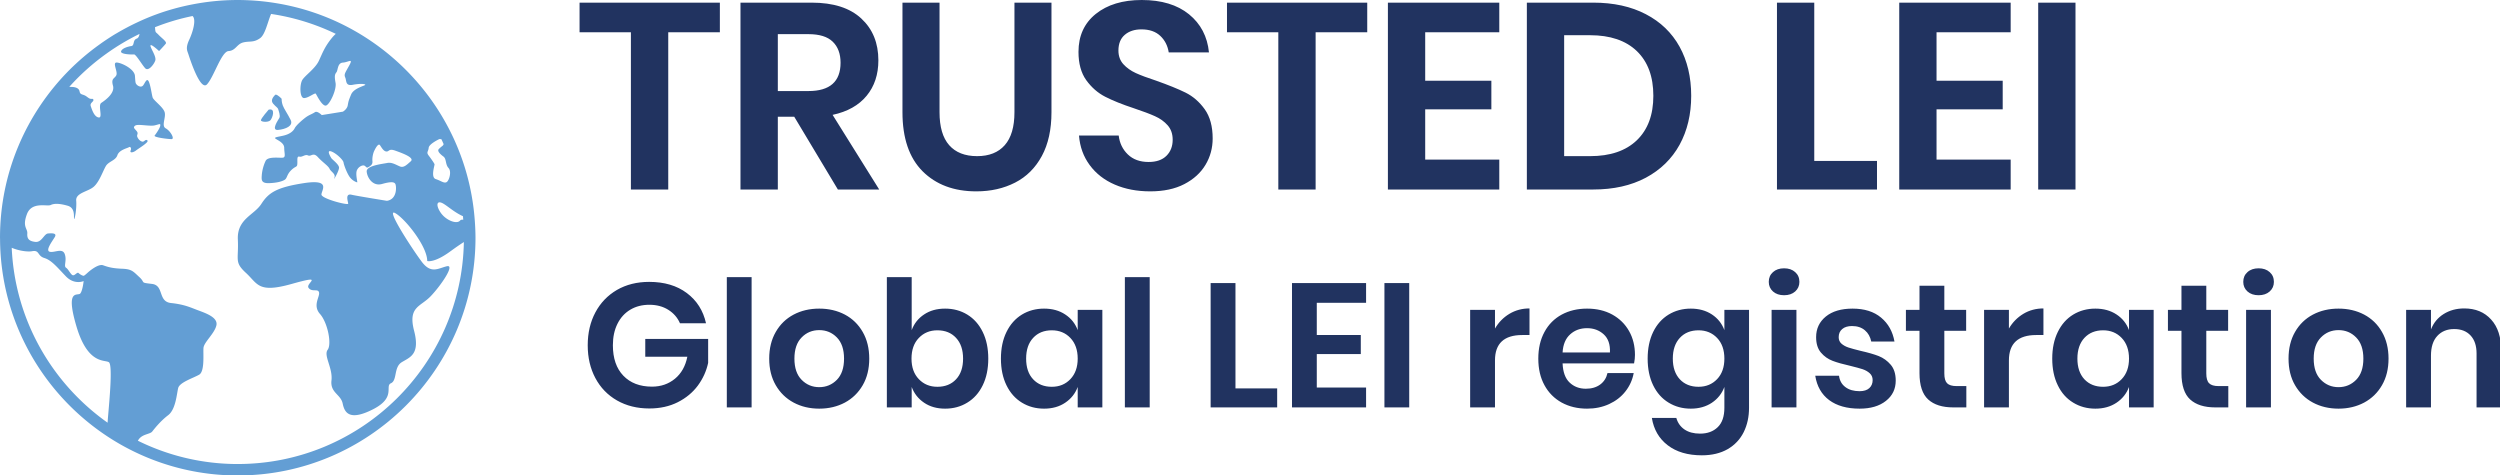 <svg xmlns="http://www.w3.org/2000/svg" version="1.1" xlink="http://www.w3.org/1999/xlink" xmlns:svgjs="http://svgjs.com/svgjs" width="100%" height="100%" preserveAspectRatio="xMidYMid meet" viewBox="-0 0 299.998 57.016" overflow="visible"><defs id="SvgjsDefs118800"></defs><g id="SvgjsG118801" transform="scale(0.556)" opacity="1"><g id="SvgjsG118802" class="muztXVwDb" transform="translate(-9.434, -11.281) scale(1.237)" light-content="false" non-strokable="false" fill="#639ed4"><path d="M56.148 28.133c.094.313.438 1.188.219 1.563s-1.5 2.218-.219 2.093 2.719-.687 2.188-1.75-1.157-1.937-1.375-2.53-.2-1.157-.2-1.157-.707-.781-1.082-.719c0 0-.718.625-.593 1.188.125.566.968 1 1.062 1.312z"></path><path d="M54.805 30.102c.375-.406.969-2.188-.313-1.844 0 0-1.343 1.531-1.343 1.844s1.28.406 1.656 0z"></path><path d="M90.449 47.395c-.871-11.363-6.34-21.461-14.555-28.426a41.676 41.676 0 0 0-7.48-5.063 41.08 41.08 0 0 0-12.427-4.203 41.654 41.654 0 0 0-6.886-.582c-2.703 0-5.344.27-7.902.766-2.16.418-4.27 1-6.297 1.742a39.594 39.594 0 0 0-3.329 1.395 41.932 41.932 0 0 0-3.543 1.87c-.109.063-.222.126-.328.188-.695.422-1.37.864-2.039 1.32-.254.176-.504.356-.754.536a41.781 41.781 0 0 0-5.172 4.394c-7.476 7.512-12.109 17.855-12.109 29.27 0 .082.008.164.008.246.086 14.375 7.52 27.035 18.73 34.414 1.41.93 2.88 1.774 4.399 2.524a41.21 41.21 0 0 0 18.344 4.289c22.87 0 41.48-18.605 41.48-41.48a43.432 43.432 0 0 0-.14-3.2zm-2 .07c-.223-.047-.422-.011-.563.149-.582.668-2.414-.04-3.331-1.332-.918-1.293-.813-2.395.5-1.586.847.523 1.933 1.512 3.351 2.148.016.207.027.414.043.621zm-3.414-13.19c-.055.1-.106.179-.11.195-.019.062-.437.332-.746.668-.308.336.247.875.809 1.289.563.414.313 1.375.895 2 .585.625.105 2.25-.356 2.48-.46.23-.96-.25-1.875-.543-.918-.293-.168-2.414-.21-2.582-.04-.168-.563-.918-1.02-1.52-.461-.605-.063-.667 0-1.355s1.855-1.52 1.855-1.52c.145-.007.25.005.356.016.144.286.27.578.402.871zM9.672 52.351c1.34.567 2.848.735 3.566.598 1.313-.25.875.812 2.125 1.187s2.25 1.625 3.75 3.188 3.106.836 3.106.836-.168 1.668-.586 2.168c-.414.5-2.664-1-.664 5.75s5 5.75 5.664 6.25c.668.5.086 6.668-.164 9.582-.028.332-.05.648-.07.96-9.684-6.847-16.172-17.921-16.727-30.52zM49.106 90.08a39.248 39.248 0 0 1-17.426-4.066c.043-.07.082-.137.121-.191.668-1 2-.918 2.39-1.418s1.442-1.832 2.774-2.844c1.332-1.012 1.5-3.739 1.75-4.739s2.664-1.75 3.664-2.332.668-3.668.75-4.668c.086-1 1.918-2.5 2.25-3.918.336-1.418-1.914-2.164-3.25-2.664-1.332-.5-2.332-1-4.664-1.25-2.336-.25-1.168-3.086-3.336-3.336-2.164-.25-1.082-.164-2.164-1.164-1.086-1-1.336-1.418-3-1.48-1.668-.067-2.418-.27-3.336-.602-.914-.336-2.664 1.25-2.664 1.25s-.559.528-.715.574-.656-.218-.906-.468-.672.5-1.031.375-.735-1.031-1.172-1.313.187-1.25-.219-2.375-1.812-.187-2.625-.406.531-1.938.906-2.594-.468-.656-1.187-.594-1.094 1.594-2.219 1.47-1.469-.563-1.406-1.47-.906-1.125-.063-3.375 3.531-1.28 4.156-1.593 1.625-.25 2.938.125 1.062 1.75 1.125 2.25.5-1.75.375-3.125 2.062-1.563 3.062-2.438 1.625-2.812 2.125-3.625 1.688-.937 2-1.875 1.797-1.234 2-1.39.516.078.313.562.437.39.937 0 2.332-1.465 1.981-1.754c-.355-.293-.52.293-.895.211s-.687-.418-.855-.812c-.168-.395.25-.543-.105-1s-.73-.645-.27-.98c.457-.333 2.54.167 3.414-.044.875-.21 1-.375.961.043-.039.418-.73 1.414-.98 1.73-.25.313 2.312.626 2.937.626s-.187-1.438-1-1.875.063-1.875-.187-2.797-1.938-2.059-2.106-2.602c-.164-.539-.375-2.25-.707-2.836s-.625.336-.957.75c-.336.414-.918.086-1.125-.164-.21-.25-.21-.293-.293-1.5-.082-1.207-2.332-2.293-3.168-2.336-.832-.043.211 1.586-.082 2.211s-.957.5-.582 1.832-1.418 2.582-2.043 3 .332 2.668-.457 2.543c-.793-.125-1.168-1.375-1.375-1.96-.211-.587.539-.79.457-1.126s-.332 0-.793-.289c-.457-.289-.457-.418-1.125-.625-.664-.207-.332-.586-.707-.96s-1.082-.376-1.457-.376a.182.182 0 0 1-.11-.027 39.779 39.779 0 0 1 6.489-5.793 39.575 39.575 0 0 1 5.746-3.422c-.055.387-.2.719-.5.824-.71.25-.336 1.207-.918 1.29-.582.081-1.625.374-1.793.917-.164.543 1.918.582 2.25.543.336-.039 1.418 1.832 1.96 2.414.54.582 1.5-.625 1.75-1.332.25-.707-.874-2.207-.835-2.625.043-.418 1.5.957 1.5.957s.918-.957 1.168-1.289-.707-.96-1.25-1.543c-.543-.582-.543-.25-.625-1.293v-.039a38.825 38.825 0 0 1 6.547-1.949c.707.613.031 2.844-.586 4.16-.664 1.414-.332 1.914-.164 2.414.164.5 2.086 6.664 3.289 5.332 1.21-1.332 2.5-5.71 3.75-5.793 1.25-.082 1.418-1.21 2.543-1.5 1.125-.289 1.793.082 2.957-.75.89-.636 1.293-2.742 1.914-4.226a39.159 39.159 0 0 1 11.29 3.472c-.255.23-.5.489-.747.797-1.21 1.5-1.586 2.586-2.21 3.918s-2.364 2.52-2.864 3.301-.5 3.188.281 3.188 1.906-1 2.063-.75 1.093 2.187 1.75 2.062 1.906-2.781 1.687-3.969-.125-1.5.156-1.843.157-1.625 1.125-1.688 1.844-.844 1.125.469-.968 1.562-.718 2.125 0 1.531 1.312 1.281 2.188-.156 2.188 0-2 .562-2.47 1.687-.468 1.22-.593 1.907-.844 1.093-.844 1.093l-3.687.594s-.781-.793-1.2-.5c-.414.293-.937.438-1.5.832-.562.395-1.769 1.438-2.019 1.961-.25.52-.875 1.02-1.875 1.27s-1.875.289-1.437.582c.437.293 1.48.73 1.48 1.586s.29 1.562-.168 1.687-2.668-.289-3.082.586a7.203 7.203 0 0 0-.668 2.54c-.043.71-.125 1.374 1.25 1.335 1.375-.043 2.293-.297 2.75-.586.457-.289.332-.871 1.125-1.664s1.043-.457 1.082-1.125c.043-.668-.125-1.375.375-1.25s.961-.46 1.5-.21c.543.25.875-.626 1.711.292.832.918 1.79 1.5 2.04 2.043.25.54 1.124.875.835 1.582-.293.707.875-1.27.813-1.832s-1.188-1.375-1.336-1.605c-.145-.23-.895-1.481-.04-1.188.856.293 2.106 1.48 2.165 1.938.062.46.644 2 1.144 2.625s1.188.855 1.25.832c.063-.02-.355-1.5-.043-2.145s1.02-.918 1.313-.75c.289.168.332.457.668.25.332-.207.77-.418.707-1.043s.125-1.394.293-1.75c.164-.355.73-1.5 1.039-1.02.312.481.644 1.063 1.125 1.083s.394-.563 1.543-.145c1.144.414 3.418 1.21 2.687 1.856s-1.23 1.164-1.894.894c-.668-.27-1.395-.77-2.211-.605-.813.168-3.664.457-3.582 1.5s1.043 2.625 2.668 2.168 2.144-.356 2.332 0 .375 2.668-1.48 2.937c0 0-5.665-.914-6.25-1.082-1.083-.168-.5 1.25-.5 1.582s-4.665-.86-4.665-1.598c0-.738 1.75-2.734-3.086-1.984-4.832.75-6.164 1.7-7.414 3.64s-4.25 2.61-4.086 6.192c.168 3.582-.664 3.918 1.418 5.832 2.082 1.914 2.082 3.582 8 1.914 5.918-1.664 2.332-.133 2.918.684.582.816 1.664.066 1.832.816s-1.168 2.25.168 3.75c1.332 1.5 2.082 5.25 1.332 6.25s.918 3.168.668 5.336 1.625 2.418 1.957 4.043 1.207 3.082 5.293 1c4.082-2.082 2-4.043 3.125-4.543s.461-2.79 1.875-3.664c1.414-.875 3.25-1.336 2.164-5.5-1.082-4.168 1.086-4.164 2.836-5.957 1.75-1.793 4.414-5.668 2.875-5.293-1.543.375-2.75 1.375-4.375-.79-1.625-2.167-6.336-9.374-4.668-8.5s5.625 5.75 5.625 8.376c0 0 1.207.418 4.125-1.75a43.887 43.887 0 0 1 2.266-1.563c-.39 21.422-17.93 38.73-39.453 38.73z"></path></g><g id="SvgjsG118803" class="text" transform="translate(333.676, 87.928) scale(1)" light-content="false" fill="#213360"><path d="M-185.44 -24.68C-187.59 -26.29 -190.3 -27.09 -193.57 -27.09C-196.21 -27.09 -198.52 -26.51 -200.53 -25.35C-202.53 -24.18 -204.08 -22.57 -205.18 -20.5C-206.28 -18.44 -206.83 -16.07 -206.83 -13.41C-206.83 -10.75 -206.28 -8.39 -205.18 -6.33C-204.08 -4.26 -202.52 -2.65 -200.51 -1.5C-198.49 -0.35 -196.17 0.23 -193.53 0.23C-191.23 0.23 -189.18 -0.22 -187.4 -1.12C-185.61 -2.02 -184.17 -3.22 -183.06 -4.71C-181.96 -6.21 -181.22 -7.84 -180.84 -9.61L-180.84 -14.78L-194.41 -14.78L-194.41 -10.94L-185.33 -10.94C-185.73 -8.92 -186.62 -7.33 -188 -6.19C-189.39 -5.05 -191.04 -4.48 -192.96 -4.48C-195.57 -4.48 -197.63 -5.27 -199.14 -6.84C-200.65 -8.41 -201.4 -10.6 -201.4 -13.41C-201.4 -15.19 -201.07 -16.73 -200.41 -18.05C-199.75 -19.37 -198.83 -20.38 -197.64 -21.09C-196.45 -21.8 -195.08 -22.15 -193.53 -22.15C-191.96 -22.15 -190.6 -21.79 -189.45 -21.07C-188.3 -20.35 -187.45 -19.38 -186.92 -18.16L-181.3 -18.16C-181.91 -20.9 -183.29 -23.07 -185.44 -24.68Z M-171.46 -28.12L-176.81 -28.12L-176.81 0L-171.46 0Z M-151.33 -20.03C-152.97 -20.89 -154.81 -21.32 -156.86 -21.32C-158.92 -21.32 -160.76 -20.89 -162.39 -20.03C-164.03 -19.16 -165.31 -17.92 -166.25 -16.28C-167.19 -14.65 -167.66 -12.73 -167.66 -10.53C-167.66 -8.32 -167.19 -6.41 -166.25 -4.79C-165.31 -3.17 -164.03 -1.92 -162.39 -1.04C-160.76 -0.17 -158.92 0.27 -156.86 0.27C-154.81 0.27 -152.97 -0.17 -151.33 -1.04C-149.7 -1.92 -148.42 -3.17 -147.48 -4.79C-146.54 -6.41 -146.07 -8.32 -146.07 -10.53C-146.07 -12.73 -146.54 -14.65 -147.48 -16.28C-148.42 -17.92 -149.7 -19.16 -151.33 -20.03ZM-160.66 -15.1C-159.63 -16.16 -158.36 -16.68 -156.86 -16.68C-155.37 -16.68 -154.1 -16.16 -153.06 -15.1C-152.03 -14.05 -151.51 -12.53 -151.51 -10.53C-151.51 -8.52 -152.03 -7 -153.06 -5.95C-154.1 -4.9 -155.37 -4.37 -156.86 -4.37C-158.36 -4.37 -159.63 -4.9 -160.66 -5.95C-161.7 -7 -162.22 -8.52 -162.22 -10.53C-162.22 -12.53 -161.7 -14.05 -160.66 -15.1Z M-124.91 -20.03C-126.32 -20.89 -127.92 -21.32 -129.69 -21.32C-131.47 -21.32 -132.98 -20.9 -134.23 -20.06C-135.49 -19.23 -136.38 -18.1 -136.91 -16.68L-136.91 -28.12L-142.27 -28.12L-142.27 0L-136.91 0L-136.91 -4.41C-136.38 -2.99 -135.49 -1.86 -134.23 -1.01C-132.98 -0.16 -131.47 0.27 -129.69 0.27C-127.92 0.27 -126.32 -0.16 -124.91 -1.03C-123.49 -1.89 -122.38 -3.13 -121.58 -4.77C-120.78 -6.4 -120.38 -8.32 -120.38 -10.53C-120.38 -12.73 -120.78 -14.65 -121.58 -16.28C-122.38 -17.92 -123.49 -19.16 -124.91 -20.03ZM-135.37 -14.99C-134.32 -16.09 -132.99 -16.64 -131.37 -16.64C-129.69 -16.64 -128.35 -16.1 -127.34 -15.01C-126.32 -13.92 -125.82 -12.43 -125.82 -10.53C-125.82 -8.63 -126.32 -7.14 -127.34 -6.06C-128.35 -4.98 -129.69 -4.45 -131.37 -4.45C-132.99 -4.45 -134.32 -5 -135.37 -6.1C-136.43 -7.2 -136.95 -8.68 -136.95 -10.53C-136.95 -12.4 -136.43 -13.89 -135.37 -14.99Z M-103.78 -20.06C-105.04 -20.9 -106.56 -21.32 -108.34 -21.32C-110.11 -21.32 -111.71 -20.89 -113.13 -20.03C-114.54 -19.16 -115.65 -17.92 -116.45 -16.28C-117.25 -14.65 -117.65 -12.73 -117.65 -10.53C-117.65 -8.32 -117.25 -6.4 -116.45 -4.77C-115.65 -3.13 -114.54 -1.89 -113.13 -1.03C-111.71 -0.16 -110.11 0.27 -108.34 0.27C-106.56 0.27 -105.04 -0.16 -103.78 -1.01C-102.51 -1.86 -101.61 -2.99 -101.08 -4.41L-101.08 0L-95.76 0L-95.76 -21.05L-101.08 -21.05L-101.08 -16.68C-101.61 -18.1 -102.51 -19.23 -103.78 -20.06ZM-110.69 -15.01C-109.68 -16.1 -108.34 -16.64 -106.67 -16.64C-105.04 -16.64 -103.71 -16.09 -102.66 -14.99C-101.61 -13.89 -101.08 -12.4 -101.08 -10.53C-101.08 -8.68 -101.61 -7.2 -102.66 -6.1C-103.71 -5 -105.04 -4.45 -106.67 -4.45C-108.34 -4.45 -109.68 -4.98 -110.69 -6.06C-111.71 -7.14 -112.21 -8.63 -112.21 -10.53C-112.21 -12.43 -111.71 -13.92 -110.69 -15.01Z M-85.54 -28.12L-90.9 -28.12L-90.9 0L-85.54 0Z M-67.03 -4.1L-67.03 -26.83L-72.39 -26.83L-72.39 0L-58.03 0L-58.03 -4.1Z M-49.48 -22.57L-38.84 -22.57L-38.84 -26.83L-54.83 -26.83L-54.83 0L-38.84 0L-38.84 -4.29L-49.48 -4.29L-49.48 -11.51L-39.98 -11.51L-39.98 -15.62L-49.48 -15.62Z M-29.53 -26.83L-34.88 -26.83L-34.88 0L-29.53 0Z M-7.9 -20.2C-9.2 -19.42 -10.23 -18.37 -11.02 -17.02L-11.02 -21.05L-16.38 -21.05L-16.38 0L-11.02 0L-11.02 -10.15C-11.02 -13.79 -9.06 -15.62 -5.13 -15.62L-3.57 -15.62L-3.57 -21.36C-5.17 -21.36 -6.61 -20.97 -7.9 -20.2Z M19 -9.5C19.13 -10.18 19.19 -10.79 19.19 -11.32C19.19 -13.25 18.77 -14.97 17.92 -16.47C17.07 -17.98 15.87 -19.16 14.31 -20.03C12.75 -20.89 10.93 -21.32 8.85 -21.32C6.8 -21.32 4.98 -20.89 3.38 -20.03C1.79 -19.16 0.54 -17.92 -0.34 -16.28C-1.23 -14.65 -1.67 -12.73 -1.67 -10.53C-1.67 -8.32 -1.23 -6.41 -0.34 -4.79C0.54 -3.17 1.79 -1.92 3.38 -1.04C4.98 -0.17 6.8 0.27 8.85 0.27C10.6 0.27 12.19 -0.06 13.62 -0.72C15.05 -1.38 16.23 -2.29 17.14 -3.46C18.05 -4.62 18.65 -5.94 18.92 -7.41L13.26 -7.41C13.03 -6.37 12.51 -5.55 11.69 -4.94C10.86 -4.33 9.83 -4.03 8.59 -4.03C7.19 -4.03 6.03 -4.47 5.09 -5.36C4.15 -6.24 3.65 -7.63 3.57 -9.5ZM12.45 -15.77C13.42 -14.88 13.87 -13.58 13.79 -11.86L3.57 -11.86C3.67 -13.58 4.22 -14.88 5.21 -15.77C6.19 -16.66 7.41 -17.1 8.85 -17.1C10.27 -17.1 11.47 -16.66 12.45 -15.77Z M35.8 -20.06C34.53 -20.9 33.01 -21.32 31.24 -21.32C29.46 -21.32 27.87 -20.89 26.45 -20.03C25.03 -19.16 23.92 -17.92 23.12 -16.28C22.33 -14.65 21.93 -12.73 21.93 -10.53C21.93 -8.32 22.33 -6.4 23.12 -4.77C23.92 -3.13 25.03 -1.89 26.45 -1.03C27.87 -0.16 29.46 0.27 31.24 0.27C33.01 0.27 34.53 -0.16 35.8 -1.01C37.06 -1.86 37.96 -2.99 38.49 -4.41L38.49 0.08C38.49 1.95 38.01 3.35 37.05 4.27C36.09 5.2 34.82 5.66 33.25 5.66C31.88 5.66 30.76 5.36 29.89 4.77C29.01 4.17 28.42 3.34 28.12 2.28L22.84 2.28C23.24 4.76 24.38 6.73 26.26 8.17C28.13 9.61 30.59 10.34 33.63 10.34C35.81 10.34 37.66 9.89 39.2 9.01C40.73 8.12 41.88 6.9 42.66 5.34C43.43 3.78 43.81 2.03 43.81 0.08L43.81 -21.05L38.49 -21.05L38.49 -16.68C37.96 -18.1 37.06 -19.23 35.8 -20.06ZM28.88 -15.01C29.89 -16.1 31.24 -16.64 32.91 -16.64C34.53 -16.64 35.87 -16.09 36.92 -14.99C37.97 -13.89 38.49 -12.4 38.49 -10.53C38.49 -8.68 37.97 -7.2 36.92 -6.1C35.87 -5 34.53 -4.45 32.91 -4.45C31.24 -4.45 29.89 -4.98 28.88 -6.06C27.87 -7.14 27.36 -8.63 27.36 -10.53C27.36 -12.43 27.87 -13.92 28.88 -15.01Z M48.98 -29.2C48.37 -28.66 48.07 -27.96 48.07 -27.09C48.07 -26.26 48.37 -25.57 48.98 -25.02C49.59 -24.48 50.39 -24.21 51.38 -24.21C52.36 -24.21 53.16 -24.48 53.77 -25.02C54.38 -25.57 54.68 -26.26 54.68 -27.09C54.68 -27.96 54.38 -28.66 53.77 -29.2C53.16 -29.75 52.36 -30.02 51.38 -30.02C50.39 -30.02 49.59 -29.75 48.98 -29.2ZM54.04 -21.05L48.68 -21.05L48.68 0L54.04 0Z M72.31 -19.38C70.77 -20.67 68.72 -21.32 66.16 -21.32C63.7 -21.32 61.78 -20.75 60.38 -19.61C58.99 -18.47 58.29 -16.99 58.29 -15.16C58.29 -13.74 58.64 -12.63 59.34 -11.82C60.03 -11.01 60.87 -10.42 61.85 -10.05C62.82 -9.68 64.09 -9.32 65.66 -8.97C66.8 -8.69 67.68 -8.45 68.31 -8.25C68.93 -8.04 69.44 -7.75 69.86 -7.37C70.28 -6.99 70.49 -6.5 70.49 -5.89C70.49 -5.18 70.25 -4.6 69.77 -4.16C69.29 -3.72 68.59 -3.5 67.68 -3.5C66.41 -3.5 65.39 -3.79 64.6 -4.39C63.81 -4.98 63.36 -5.8 63.23 -6.84L58.1 -6.84C58.46 -4.56 59.46 -2.81 61.1 -1.58C62.75 -0.35 64.94 0.27 67.68 0.27C70.06 0.27 71.95 -0.29 73.36 -1.41C74.77 -2.52 75.47 -3.98 75.47 -5.78C75.47 -7.22 75.11 -8.37 74.39 -9.21C73.66 -10.06 72.8 -10.68 71.8 -11.08C70.8 -11.47 69.5 -11.84 67.91 -12.2C66.77 -12.48 65.89 -12.72 65.28 -12.92C64.68 -13.12 64.17 -13.4 63.76 -13.76C63.36 -14.11 63.16 -14.58 63.16 -15.16C63.16 -15.9 63.41 -16.48 63.92 -16.91C64.42 -17.34 65.13 -17.56 66.04 -17.56C67.18 -17.56 68.11 -17.25 68.82 -16.64C69.53 -16.04 69.98 -15.23 70.19 -14.21L75.2 -14.21C74.82 -16.37 73.86 -18.09 72.31 -19.38Z M90.71 -4.6L88.62 -4.6C87.65 -4.6 86.97 -4.8 86.56 -5.21C86.16 -5.61 85.96 -6.32 85.96 -7.33L85.96 -16.53L90.67 -16.53L90.67 -21.05L85.96 -21.05L85.96 -26.26L80.6 -26.26L80.6 -21.05L77.67 -21.05L77.67 -16.53L80.6 -16.53L80.6 -7.41C80.6 -4.75 81.23 -2.85 82.48 -1.71C83.73 -0.57 85.54 0 87.89 0L90.71 0Z M103.02 -20.2C101.73 -19.42 100.69 -18.37 99.9 -17.02L99.9 -21.05L94.54 -21.05L94.54 0L99.9 0L99.9 -10.15C99.9 -13.79 101.87 -15.62 105.79 -15.62L107.35 -15.62L107.35 -21.36C105.75 -21.36 104.31 -20.97 103.02 -20.2Z M123.12 -20.06C121.85 -20.9 120.33 -21.32 118.56 -21.32C116.79 -21.32 115.19 -20.89 113.77 -20.03C112.35 -19.16 111.25 -17.92 110.45 -16.28C109.65 -14.65 109.25 -12.73 109.25 -10.53C109.25 -8.32 109.65 -6.4 110.45 -4.77C111.24 -3.13 112.35 -1.89 113.77 -1.03C115.19 -0.16 116.79 0.27 118.56 0.27C120.33 0.27 121.85 -0.16 123.12 -1.01C124.39 -1.86 125.29 -2.99 125.82 -4.41L125.82 0L131.14 0L131.14 -21.05L125.82 -21.05L125.82 -16.68C125.29 -18.1 124.39 -19.23 123.12 -20.06ZM116.2 -15.01C117.22 -16.1 118.56 -16.64 120.23 -16.64C121.85 -16.64 123.19 -16.09 124.24 -14.99C125.29 -13.89 125.82 -12.4 125.82 -10.53C125.82 -8.68 125.29 -7.2 124.24 -6.1C123.19 -5 121.85 -4.45 120.23 -4.45C118.56 -4.45 117.22 -4.98 116.2 -6.06C115.19 -7.14 114.68 -8.63 114.68 -10.53C114.68 -12.43 115.19 -13.92 116.2 -15.01Z M147.25 -4.6L145.16 -4.6C144.2 -4.6 143.51 -4.8 143.11 -5.21C142.7 -5.61 142.5 -6.32 142.5 -7.33L142.5 -16.53L147.21 -16.53L147.21 -21.05L142.5 -21.05L142.5 -26.26L137.14 -26.26L137.14 -21.05L134.22 -21.05L134.22 -16.53L137.14 -16.53L137.14 -7.41C137.14 -4.75 137.77 -2.85 139.02 -1.71C140.28 -0.57 142.08 0 144.44 0L147.25 0Z M151.39 -29.2C150.78 -28.66 150.48 -27.96 150.48 -27.09C150.48 -26.26 150.78 -25.57 151.39 -25.02C152 -24.48 152.8 -24.21 153.79 -24.21C154.77 -24.21 155.57 -24.48 156.18 -25.02C156.79 -25.57 157.09 -26.26 157.09 -27.09C157.09 -27.96 156.79 -28.66 156.18 -29.2C155.57 -29.75 154.77 -30.02 153.79 -30.02C152.8 -30.02 152 -29.75 151.39 -29.2ZM156.45 -21.05L151.09 -21.05L151.09 0L156.45 0Z M176.57 -20.03C174.93 -20.89 173.09 -21.32 171.04 -21.32C168.99 -21.32 167.14 -20.89 165.51 -20.03C163.87 -19.16 162.59 -17.92 161.65 -16.28C160.71 -14.65 160.25 -12.73 160.25 -10.53C160.25 -8.32 160.71 -6.41 161.65 -4.79C162.59 -3.17 163.87 -1.92 165.51 -1.04C167.14 -0.17 168.99 0.27 171.04 0.27C173.09 0.27 174.93 -0.17 176.57 -1.04C178.2 -1.92 179.49 -3.17 180.42 -4.79C181.36 -6.41 181.83 -8.32 181.83 -10.53C181.83 -12.73 181.36 -14.65 180.42 -16.28C179.49 -17.92 178.2 -19.16 176.57 -20.03ZM167.24 -15.1C168.28 -16.16 169.54 -16.68 171.04 -16.68C172.53 -16.68 173.8 -16.16 174.84 -15.1C175.88 -14.05 176.4 -12.53 176.4 -10.53C176.4 -8.52 175.88 -7 174.84 -5.95C173.8 -4.9 172.53 -4.37 171.04 -4.37C169.54 -4.37 168.28 -4.9 167.24 -5.95C166.2 -7 165.68 -8.52 165.68 -10.53C165.68 -12.53 166.2 -14.05 167.24 -15.1Z M203.98 -18.96C202.54 -20.56 200.6 -21.36 198.17 -21.36C196.5 -21.36 195.02 -20.96 193.74 -20.16C192.46 -19.36 191.55 -18.25 190.99 -16.83L190.99 -21.05L185.63 -21.05L185.63 0L190.99 0L190.99 -11.17C190.99 -13.02 191.44 -14.44 192.36 -15.43C193.27 -16.42 194.48 -16.91 196 -16.91C197.5 -16.91 198.68 -16.45 199.54 -15.52C200.4 -14.6 200.83 -13.3 200.83 -11.63L200.83 0L206.15 0L206.15 -12.24C206.15 -15.12 205.43 -17.37 203.98 -18.96Z"></path></g><g id="SvgjsG118804" class="text" transform="translate(287.945, 40.9) scale(1)" light-content="false" fill="#213360"><path d="M-132.58 -40.33L-162.86 -40.33L-162.86 -33.93L-151.78 -33.93L-151.78 0L-143.72 0L-143.72 -33.93L-132.58 -33.93Z M-107.11 0L-98.19 0L-108.25 -16.11C-105.05 -16.79 -102.6 -18.17 -100.91 -20.22C-99.21 -22.28 -98.37 -24.83 -98.37 -27.88C-98.37 -31.61 -99.59 -34.62 -102.05 -36.9C-104.51 -39.19 -108.08 -40.33 -112.76 -40.33L-128.13 -40.33L-128.13 0L-120.07 0L-120.07 -15.71L-116.53 -15.71ZM-120.07 -21.25L-120.07 -33.53L-113.45 -33.53C-111.09 -33.53 -109.34 -32.99 -108.22 -31.9C-107.1 -30.82 -106.53 -29.3 -106.53 -27.36C-106.53 -23.29 -108.84 -21.25 -113.45 -21.25Z M-85.17 -40.33L-93.17 -40.33L-93.17 -16.68C-93.17 -11.08 -91.72 -6.84 -88.83 -3.94C-85.93 -1.05 -82.07 0.4 -77.23 0.4C-74.11 0.4 -71.32 -0.23 -68.86 -1.49C-66.41 -2.74 -64.48 -4.66 -63.09 -7.23C-61.7 -9.8 -61.01 -12.95 -61.01 -16.68L-61.01 -40.33L-69 -40.33L-69 -16.68C-69 -13.52 -69.7 -11.15 -71.09 -9.57C-72.48 -7.99 -74.47 -7.2 -77.06 -7.2C-79.69 -7.2 -81.7 -7.99 -83.09 -9.57C-84.48 -11.15 -85.17 -13.52 -85.17 -16.68Z M-27.76 -5.34C-26.73 -7.07 -26.22 -8.97 -26.22 -11.02C-26.22 -13.61 -26.79 -15.71 -27.93 -17.31C-29.08 -18.91 -30.46 -20.11 -32.07 -20.91C-33.69 -21.71 -35.8 -22.56 -38.39 -23.48C-40.25 -24.09 -41.73 -24.64 -42.81 -25.13C-43.9 -25.63 -44.79 -26.27 -45.5 -27.05C-46.2 -27.83 -46.56 -28.81 -46.56 -29.99C-46.56 -31.47 -46.1 -32.61 -45.18 -33.39C-44.27 -34.17 -43.07 -34.56 -41.59 -34.56C-39.87 -34.56 -38.52 -34.09 -37.53 -33.16C-36.54 -32.23 -35.93 -31.04 -35.7 -29.59L-27.02 -29.59C-27.36 -33.02 -28.8 -35.76 -31.33 -37.82C-33.86 -39.87 -37.26 -40.9 -41.53 -40.9C-45.64 -40.9 -48.94 -39.9 -51.44 -37.9C-53.93 -35.9 -55.18 -33.17 -55.18 -29.7C-55.18 -27.19 -54.62 -25.15 -53.5 -23.59C-52.37 -22.03 -51.01 -20.84 -49.41 -20.02C-47.81 -19.2 -45.76 -18.37 -43.24 -17.54C-41.3 -16.89 -39.78 -16.32 -38.67 -15.82C-37.57 -15.33 -36.65 -14.67 -35.93 -13.85C-35.21 -13.03 -34.85 -12 -34.85 -10.74C-34.85 -9.33 -35.29 -8.18 -36.19 -7.28C-37.08 -6.39 -38.37 -5.94 -40.04 -5.94C-41.91 -5.94 -43.4 -6.48 -44.53 -7.57C-45.65 -8.65 -46.31 -10.02 -46.5 -11.65L-55.07 -11.65C-54.88 -9.22 -54.1 -7.08 -52.75 -5.26C-51.4 -3.43 -49.6 -2.03 -47.35 -1.06C-45.11 -0.09 -42.56 0.4 -39.7 0.4C-36.81 0.4 -34.35 -0.12 -32.33 -1.17C-30.31 -2.22 -28.79 -3.61 -27.76 -5.34Z M7.14 -40.33L-23.13 -40.33L-23.13 -33.93L-12.05 -33.93L-12.05 0L-4 0L-4 -33.93L7.14 -33.93Z M19.65 -33.93L35.64 -33.93L35.64 -40.33L11.6 -40.33L11.6 0L35.64 0L35.64 -6.45L19.65 -6.45L19.65 -17.31L33.93 -17.31L33.93 -23.48L19.65 -23.48Z M74.55 -9.65C76.22 -12.7 77.06 -16.22 77.06 -20.22C77.06 -24.26 76.22 -27.79 74.55 -30.82C72.87 -33.85 70.44 -36.19 67.26 -37.84C64.08 -39.5 60.3 -40.33 55.92 -40.33L41.59 -40.33L41.59 0L55.92 0C60.3 0 64.08 -0.85 67.26 -2.54C70.44 -4.24 72.87 -6.61 74.55 -9.65ZM65.32 -10.62C62.94 -8.34 59.58 -7.2 55.24 -7.2L49.64 -7.2L49.64 -33.3L55.24 -33.3C59.58 -33.3 62.94 -32.16 65.32 -29.88C67.7 -27.59 68.89 -24.37 68.89 -20.22C68.89 -16.11 67.7 -12.91 65.32 -10.62Z M103.62 -6.17L103.62 -40.33L95.57 -40.33L95.57 0L117.16 0L117.16 -6.17Z M130.01 -33.93L146.01 -33.93L146.01 -40.33L121.96 -40.33L121.96 0L146.01 0L146.01 -6.45L130.01 -6.45L130.01 -17.31L144.29 -17.31L144.29 -23.48L130.01 -23.48Z M160 -40.33L151.95 -40.33L151.95 0L160 0Z"></path></g></g></svg>